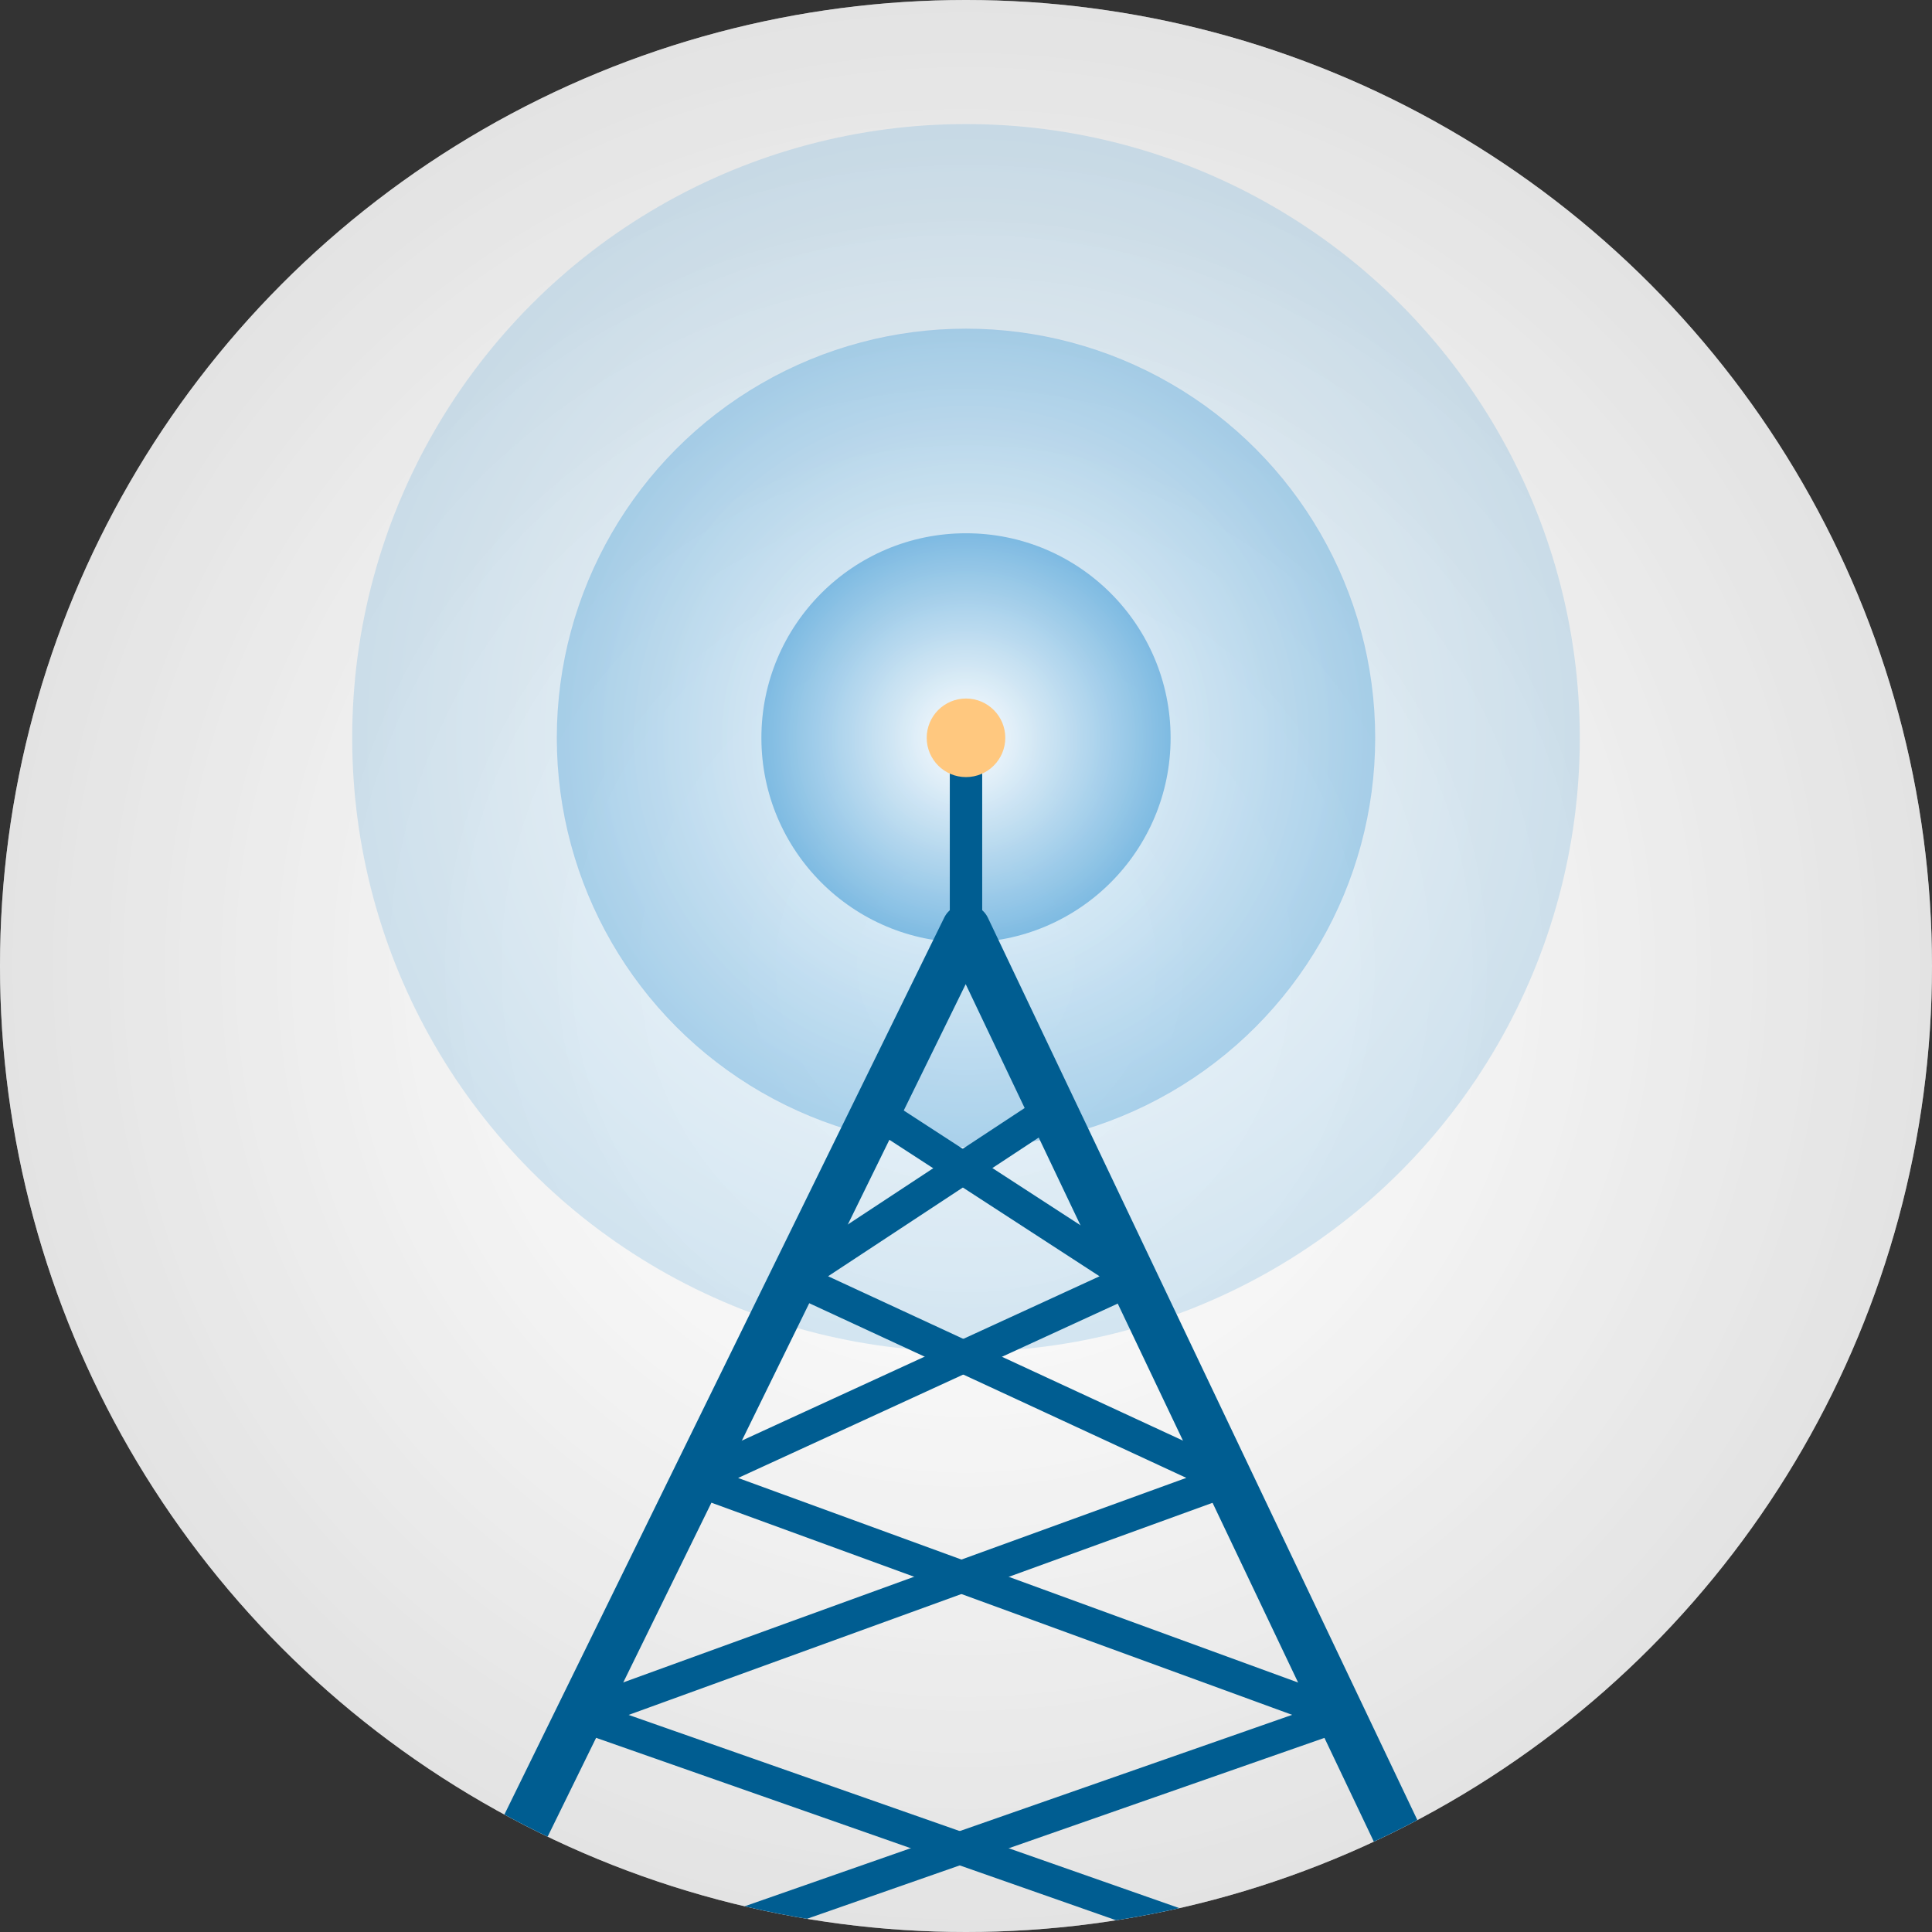 <?xml version="1.0" encoding="utf-8"?>
<!-- Generator: Adobe Illustrator 25.0.1, SVG Export Plug-In . SVG Version: 6.00 Build 0)  -->
<svg version="1.1" id="Layer_1" xmlns="http://www.w3.org/2000/svg" xmlns:xlink="http://www.w3.org/1999/xlink" x="0px" y="0px"
	 viewBox="0 0 238.6 238.6" enable-background="new 0 0 238.6 238.6" xml:space="preserve">
<rect x="0" y="0" width="238.6" height="238.6" fill="#333333" stroke="none"/>
<g>
	<g>
		<g>
			<defs>
				<circle id="SVGID_447_" cx="119.3" cy="119.3" r="119.3"/>
			</defs>
			<radialGradient id="SVGID_4_" cx="119.3" cy="119.3" r="119.3" gradientUnits="userSpaceOnUse">
				<stop  offset="0" style="stop-color:#FFFFFF"/>
				<stop  offset="0.394" style="stop-color:#F8F8F8"/>
				<stop  offset="0.974" style="stop-color:#E4E4E4"/>
				<stop  offset="1" style="stop-color:#E3E3E3"/>
			</radialGradient>
			<use xlink:href="#SVGID_447_"  overflow="visible" fill="url(#SVGID_4_)"/>
			<clipPath id="SVGID_6_">
				<use xlink:href="#SVGID_447_"  overflow="visible"/>
			</clipPath>
			<radialGradient id="SVGID_8_" cx="119.3" cy="119.3" r="119.3" gradientUnits="userSpaceOnUse">
				<stop  offset="0" style="stop-color:#FFFFFF"/>
				<stop  offset="0.394" style="stop-color:#F8F8F8"/>
				<stop  offset="0.974" style="stop-color:#E4E4E4"/>
				<stop  offset="1" style="stop-color:#E3E3E3"/>
			</radialGradient>
			
				<circle opacity="0.5" clip-path="url(#SVGID_6_)" fill="url(#SVGID_8_)" enable-background="new    " cx="119.3" cy="119.3" r="119.3"/>
		</g>
	</g>
	<radialGradient id="SVGID_9_" cx="119.3" cy="91.125" r="75.804" gradientUnits="userSpaceOnUse">
		<stop  offset="0" style="stop-color:#FFFFFF"/>
		<stop  offset="1" style="stop-color:#62ACDC"/>
	</radialGradient>
	<circle opacity="0.25" fill="url(#SVGID_9_)" cx="119.3" cy="91.125" r="75.804"/>
	<radialGradient id="SVGID_10_" cx="119.3" cy="91.125" r="50.536" gradientUnits="userSpaceOnUse">
		<stop  offset="0" style="stop-color:#FFFFFF"/>
		<stop  offset="1" style="stop-color:#62ACDC"/>
	</radialGradient>
	<circle opacity="0.45" fill="url(#SVGID_10_)" cx="119.3" cy="91.125" r="50.536"/>
	<radialGradient id="SVGID_12_" cx="119.3" cy="91.125" r="25.268" gradientUnits="userSpaceOnUse">
		<stop  offset="0" style="stop-color:#FFFFFF"/>
		<stop  offset="1" style="stop-color:#62ACDC"/>
	</radialGradient>
	<circle opacity="0.75" fill="url(#SVGID_12_)" cx="119.3" cy="91.125" r="25.268"/>
	<line fill="none" stroke="#005D91" stroke-width="4" stroke-miterlimit="10" x1="119.3" y1="114.886" x2="119.3" y2="91.91"/>
	<circle fill="#FFC87F" cx="119.3" cy="91.119" r="4.852"/>
	<g>
		<defs>
			<circle id="SVGID_454_" cx="119.3" cy="119.3" r="119.3"/>
		</defs>
		<clipPath id="SVGID_13_">
			<use xlink:href="#SVGID_454_"  overflow="visible"/>
		</clipPath>
		<g clip-path="url(#SVGID_13_)">
			<polygon fill="none" stroke="#005D91" stroke-width="6" stroke-linejoin="round" stroke-miterlimit="10" points="
				119.303,114.647 61.337,232.852 119.303,277.747 175.564,232.852 			"/>
			<polyline fill="none" stroke="#005D91" stroke-width="4" stroke-linejoin="round" stroke-miterlimit="10" points="
				108.206,137.319 139.932,157.921 85.906,182.739 165.524,211.823 73.467,244.01 			"/>
			<polyline fill="none" stroke="#005D91" stroke-width="4" stroke-linejoin="round" stroke-miterlimit="10" points="
				129.98,136.971 98.169,157.921 151.751,182.739 71.688,211.823 163.434,244.01 			"/>
		</g>
	</g>
</g>
</svg>
